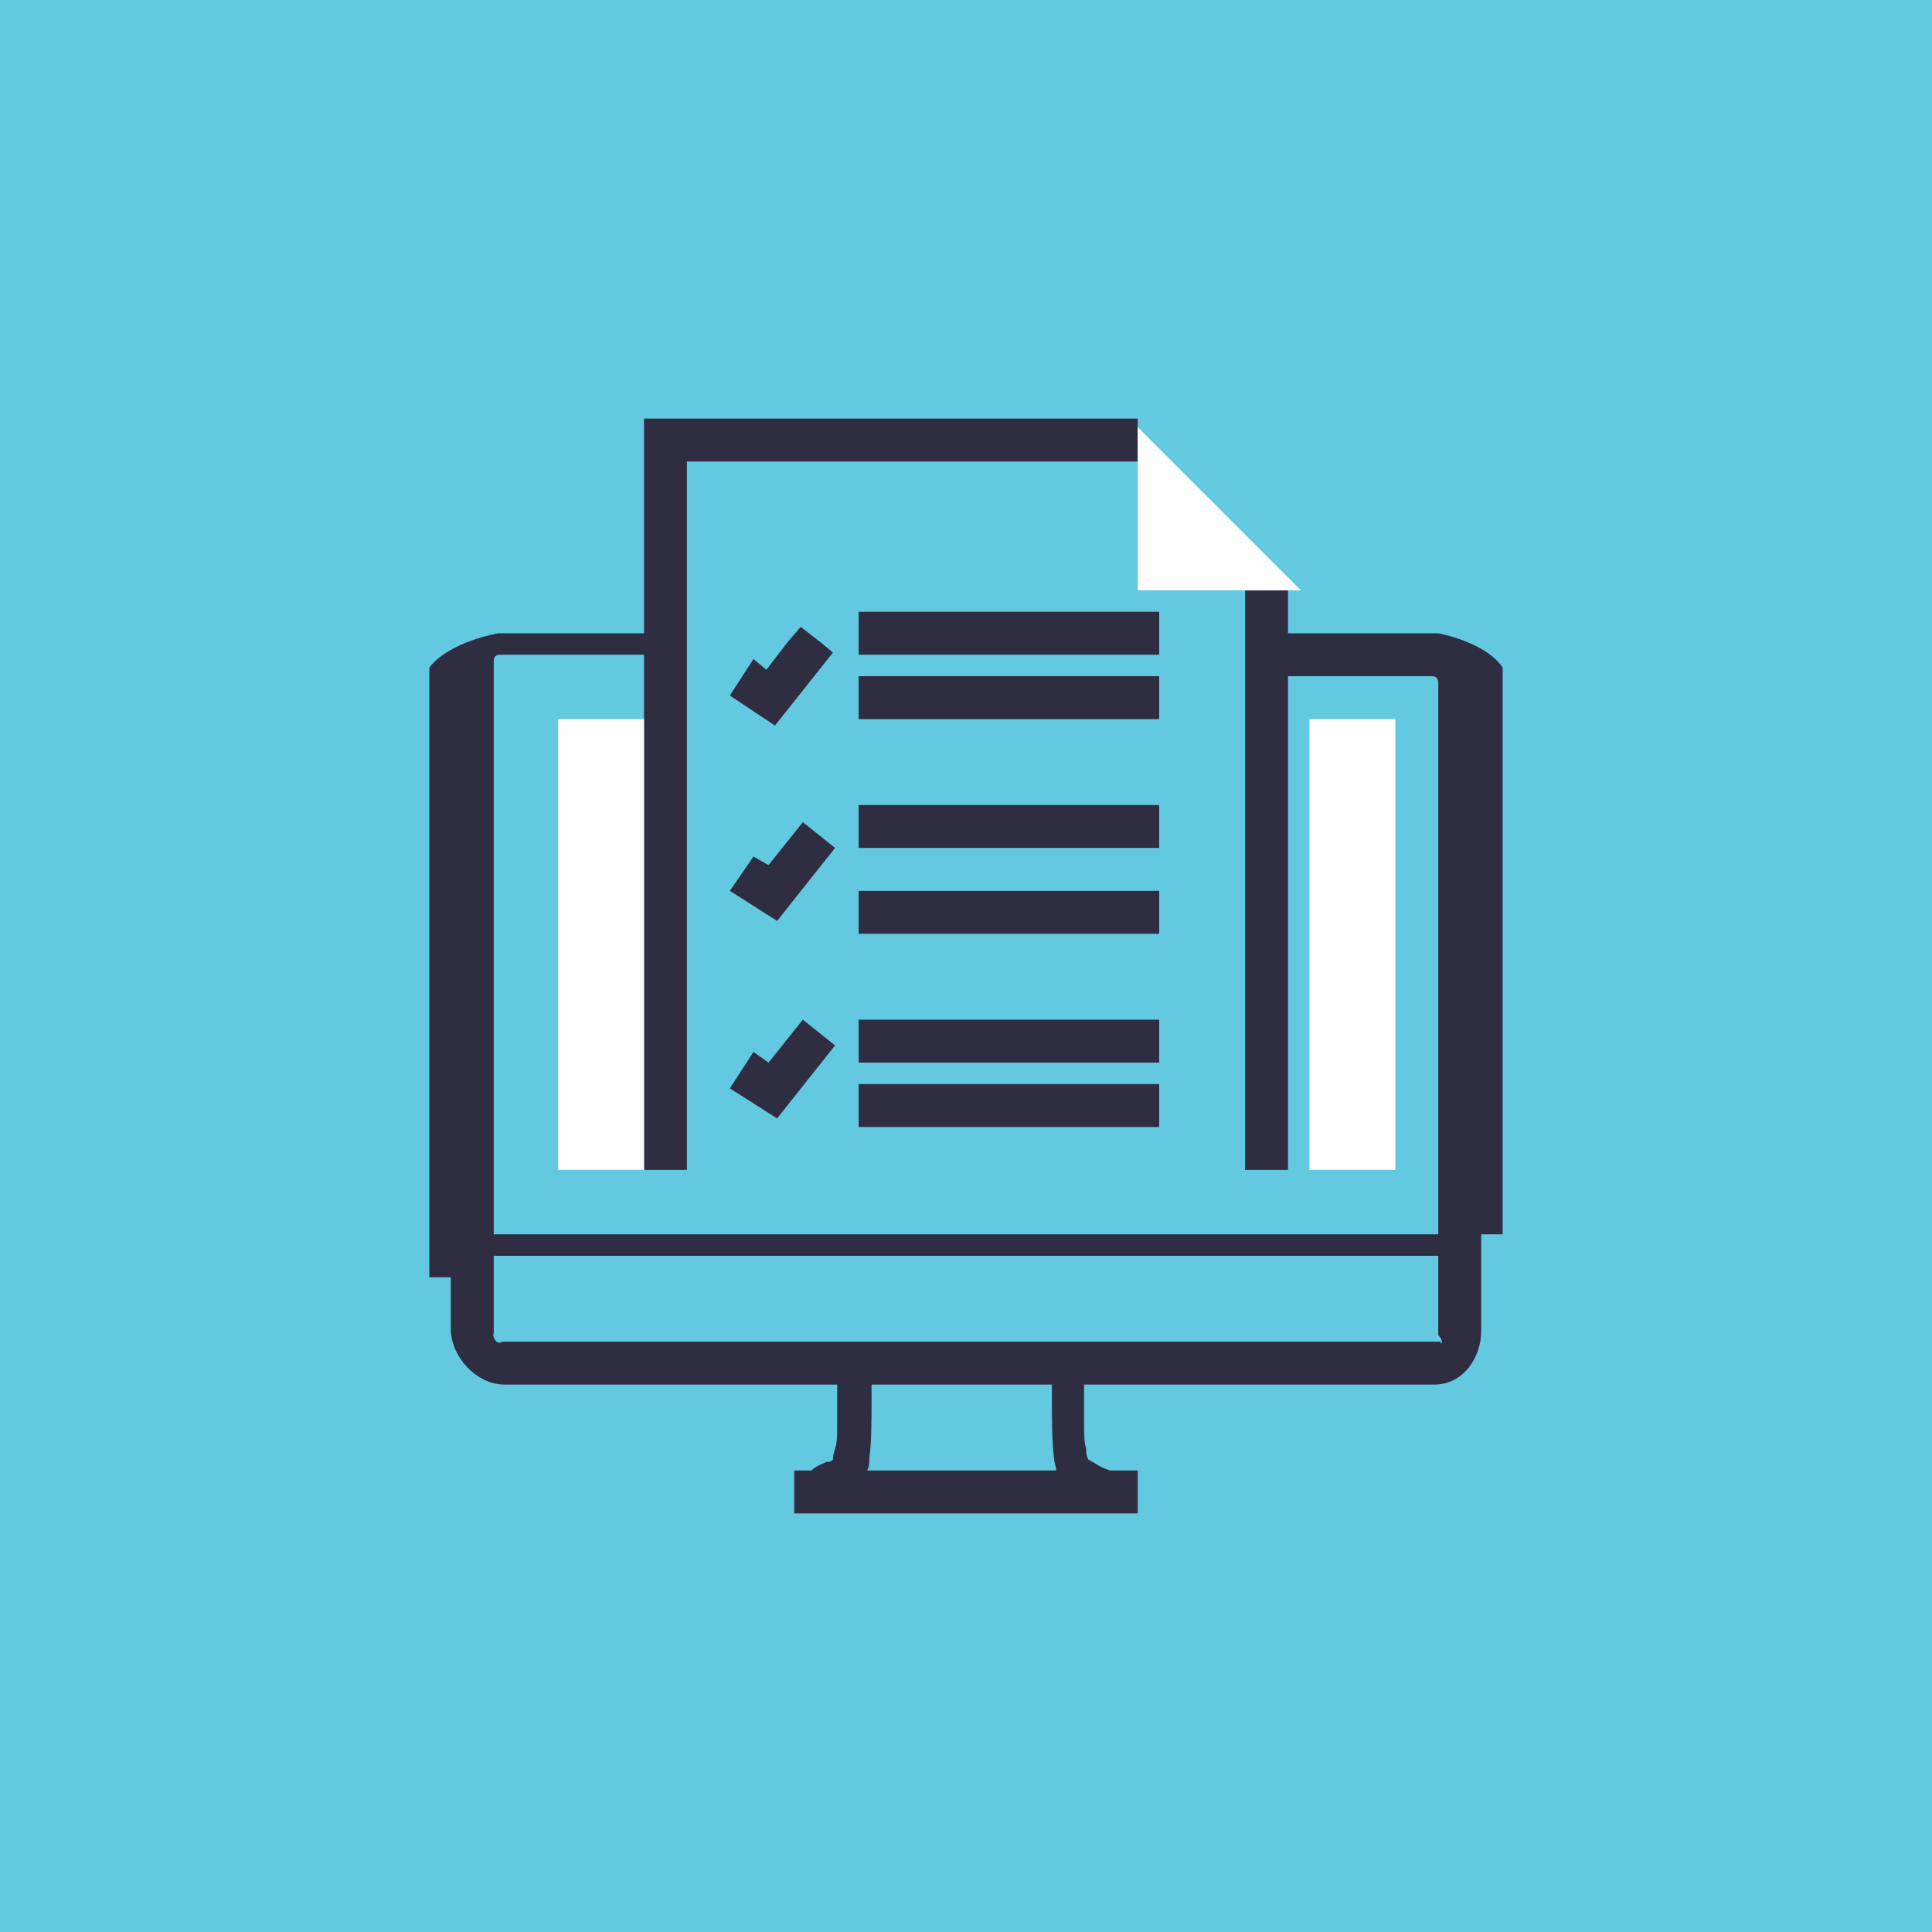 <?xml version="1.0" encoding="utf-8"?>
<!-- Generator: Adobe Illustrator 26.0.3, SVG Export Plug-In . SVG Version: 6.00 Build 0)  -->
<svg version="1.1" id="Слой_1" xmlns="http://www.w3.org/2000/svg" xmlns:xlink="http://www.w3.org/1999/xlink" x="0px" y="0px"
	 viewBox="0 0 90 90" style="enable-background:new 0 0 90 90;" xml:space="preserve">
<style type="text/css">
	.st0{fill:#63C9E0;}
	.st1{fill-rule:evenodd;clip-rule:evenodd;fill:#2E2D42;}
	.st2{fill-rule:evenodd;clip-rule:evenodd;fill:#FEFEFE;}
</style>
<g>
	<rect class="st0" width="90" height="90"/>
</g>
<g>
	<g>
		<path class="st1" d="M49.1,67.9c0,0.2,0.1,0.4,0.1,0.6h-8.8c0.1-0.2,0.1-0.4,0.1-0.6c0.1-0.7,0.1-1.8,0.1-2.8c0-0.2,0-0.4,0-0.6
			H49l0,0.6C49,66.1,49,67.2,49.1,67.9L49.1,67.9z M67.1,62.5H23.4c-0.2,0.2-0.5-0.2-0.4-0.4v-3.6h44v3.7
			C67.3,62.5,67.1,62.7,67.1,62.5z M70,57.5V31.1c-0.8-1.2-3-1.6-3-1.6h-7v-2h-2v27h2v-23h6.7c0.2,0,0.3,0.1,0.3,0.3v25.7H23V30.8
			c0-0.2,0.1-0.3,0.3-0.3H30v24h2v-33h21v-2H30v10h-6.8c0,0-2.3,0.4-3.2,1.6v28.4h1v2.4c0,1.3,1.2,2.6,2.5,2.6H39l0,0.6
			c0,0.4,0,0.8,0,1.2c0,0.5,0,0.9-0.1,1.2c-0.1,0.3-0.1,0.4-0.1,0.5c0,0-0.1,0.1-0.2,0.1l-0.1,0c-0.2,0.1-0.5,0.2-0.7,0.4H37v2h14.4
			c0,0,0,0,0,0l0,0H53v-2h-1.3c-0.3-0.1-0.5-0.2-0.8-0.4c-0.1,0-0.1-0.1-0.2-0.1c-0.1-0.2-0.1-0.3-0.1-0.5c-0.1-0.3-0.1-0.7-0.1-1.1
			c0-0.4,0-0.9,0-1.3c0-0.2,0-0.4,0-0.6h16.3c1.4,0,2.2-1.3,2.2-2.5v-4.5h0.2H70z"/>
		<path class="st2" d="M26,54.5h4v-21h-4L26,54.5z M61,54.5h4v-21h-4V54.5z M53,27.5h7.6L53,19.9v1.9V27.5z"/>
		<path class="st1" d="M54,30.5v-2H40v2L54,30.5z M40,33.5h14v-2H40V33.5z M35.1,30.7l-1.1,1.7l2.1,1.4l2.7-3.4l-0.6-0.5l-0.9-0.7
			l-0.6,0.7l-1,1.3L35.1,30.7z M40,39.5h14v-2H40V39.5z M40,43.5h14v-2H40V43.5z M38.9,39.5l-1.5-1.2l-1.6,2l-0.7-0.4L34,41.5
			l2.2,1.4L38.9,39.5z M40,49.5h14v-2H40V49.5z M40,52.5h14v-2H40V52.5z M38.9,48.7l-1.5-1.2l-1.6,2L35.1,49L34,50.7l2.2,1.4
			L38.9,48.7z"/>
	</g>
</g>
</svg>
